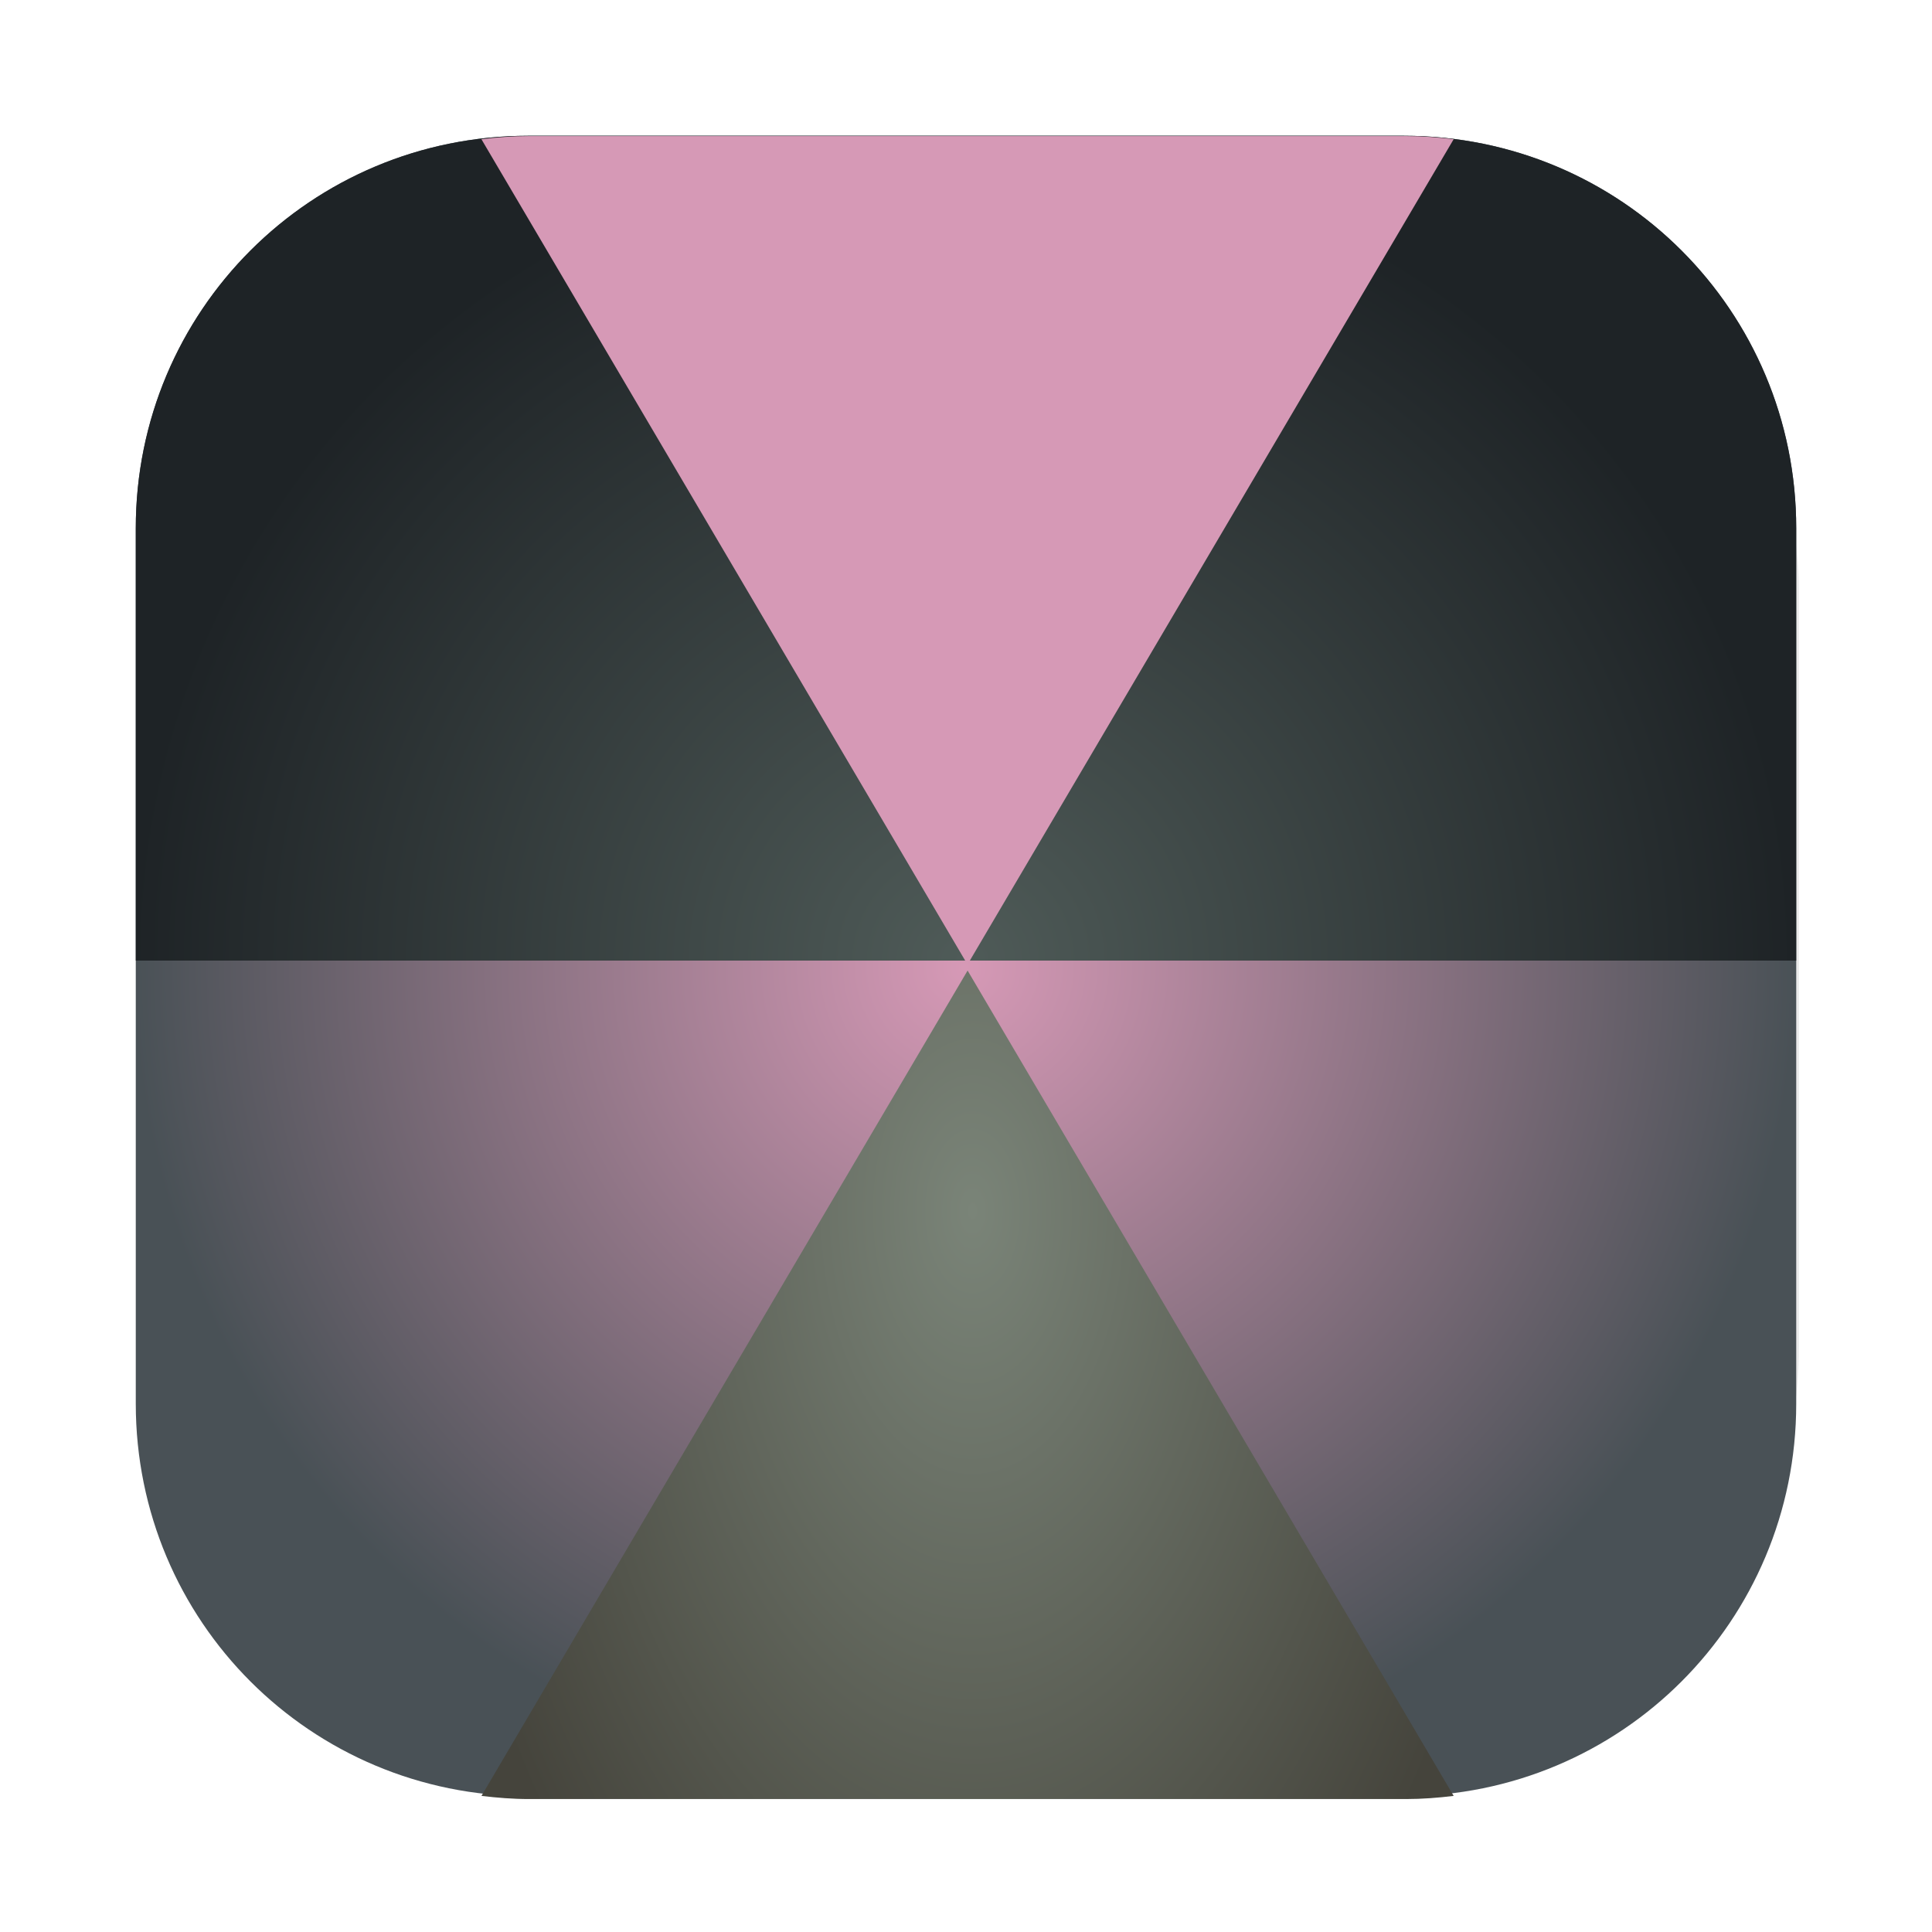<?xml version="1.0" encoding="UTF-8"?>
<svg width="64" height="64" version="1.1" viewBox="0 0 16.933 16.933" xmlns="http://www.w3.org/2000/svg" xmlns:cc="http://creativecommons.org/ns#" xmlns:dc="http://purl.org/dc/elements/1.1/" xmlns:rdf="http://www.w3.org/1999/02/22-rdf-syntax-ns#">
 <defs>
  <radialGradient id="radialGradient1009" cx="-53.944" cy="45.66" r="27.501" gradientTransform="matrix(.265 0 0 .263 22.739 259.55)" gradientUnits="userSpaceOnUse">
   <stop stop-color="#4f5b58" offset="0"/>
   <stop stop-color="#1e2326" offset="1"/>
  </radialGradient>
  <radialGradient id="radialGradient1026" cx="-32.219" cy="32" r="27.5" gradientTransform="matrix(.265 0 0 .265 16.991 263.13)" gradientUnits="userSpaceOnUse">
   <stop stop-color="#d699b6" offset="0"/>
   <stop stop-color="#495156" offset="1"/>
  </radialGradient>
  <linearGradient id="linearGradient1032" x1="-137.04" x2="-137.04" y1="46.909" y2="98.338" gradientTransform="matrix(.4 0 0 .4 86.242 -15.319)" gradientUnits="userSpaceOnUse">
   <stop stop-color="#d699b6" offset="0"/>
   <stop stop-color="#d699b6" offset="1"/>
  </linearGradient>
  <radialGradient id="radialGradient1034" cx="-134.95" cy="149.22" r="40.47" gradientTransform="matrix(.453 0 0 .785 93.297 -77.081)" gradientUnits="userSpaceOnUse">
   <stop stop-color="#7a8478" offset="0"/>
   <stop stop-color="#45443c" offset="1"/>
  </radialGradient>
  <style type="text/css"/>
  <style type="text/css"/>
  <filter id="filter1057" x="-.027" y="-.027" width="1.054" height="1.054" color-interpolation-filters="sRGB">
   <feGaussianBlur stdDeviation="0.619"/>
  </filter>
  <style type="text/css"/>
  <style type="text/css"/>
  <style type="text/css"/>
  <style type="text/css"/>
  <style type="text/css"/>
  <style type="text/css"/>
  <style type="text/css"/>
 </defs>
 <rect transform="scale(.265)" x="4.5" y="4.5" width="55" height="55" ry="15" fill="#1e2326" filter="url(#filter1057)" opacity=".3" stroke-linecap="round" stroke-width="2.744"/>
 <g transform="translate(0 -263.13)">
  <path d="m4.63 264.32c-1.905 0-3.44 1.534-3.44 3.44v7.673c0 1.905 1.534 3.44 3.44 3.44h7.673c1.905 0 3.44-1.534 3.44-3.44v-7.673c0-1.905-1.534-3.44-3.44-3.44z" fill="url(#radialGradient1026)" stroke-linecap="round" stroke-width="1.23"/>
  <path d="m4.63 264.32c-1.905 0-3.44 1.534-3.44 3.44v3.789h14.553v-3.789c0-1.905-1.534-3.44-3.44-3.44z" fill="url(#radialGradient1009)" stroke-linecap="round" stroke-width="1.23"/>
  <path transform="matrix(.265 0 0 .265 0 263.13)" d="m32.002 32.1-12.191 20.697-3.887 6.6c0.518 0.062 1.041 0.104 1.576 0.104h29c0.536 0 1.06-0.041 1.578-0.104l-16.076-27.297z" fill="url(#radialGradient1034)"/>
  <path transform="matrix(.265 0 0 .265 0 263.13)" d="m17.5 4.5c-0.535 0-1.06 0.041-1.578 0.104l3.887 6.6 12.143 20.617h0.094l12.145-20.617 3.887-6.6c-0.517-0.062-1.04-0.104-1.574-0.104h-29.002z" fill="url(#linearGradient1032)"/>
 </g>
 <g fill="#495156">
  <circle cx="-320.38" cy="-339.41" r="0" stroke-width=".265"/>
  <g transform="translate(9.985 -11.043)" stroke-width=".265">
   <circle cx="-299.02" cy="-338.77" r="0"/>
   <circle cx="-8.106" cy="-3.949" r="0" fill-rule="evenodd"/>
   <circle cx="-278.25" cy="-357.69" r="0"/>
   <circle cx="12.663" cy="-22.859" r="0" fill-rule="evenodd"/>
  </g>
  <circle cx="-320.38" cy="-339.41" r="0" stroke-width=".265"/>
  <g transform="translate(9.985 -11.043)" stroke-width=".265">
   <circle cx="-299.02" cy="-338.77" r="0"/>
   <circle cx="-8.106" cy="-3.949" r="0" fill-rule="evenodd"/>
   <circle cx="-278.25" cy="-357.69" r="0"/>
   <circle cx="12.663" cy="-22.859" r="0" fill-rule="evenodd"/>
  </g>
 </g>
</svg>
